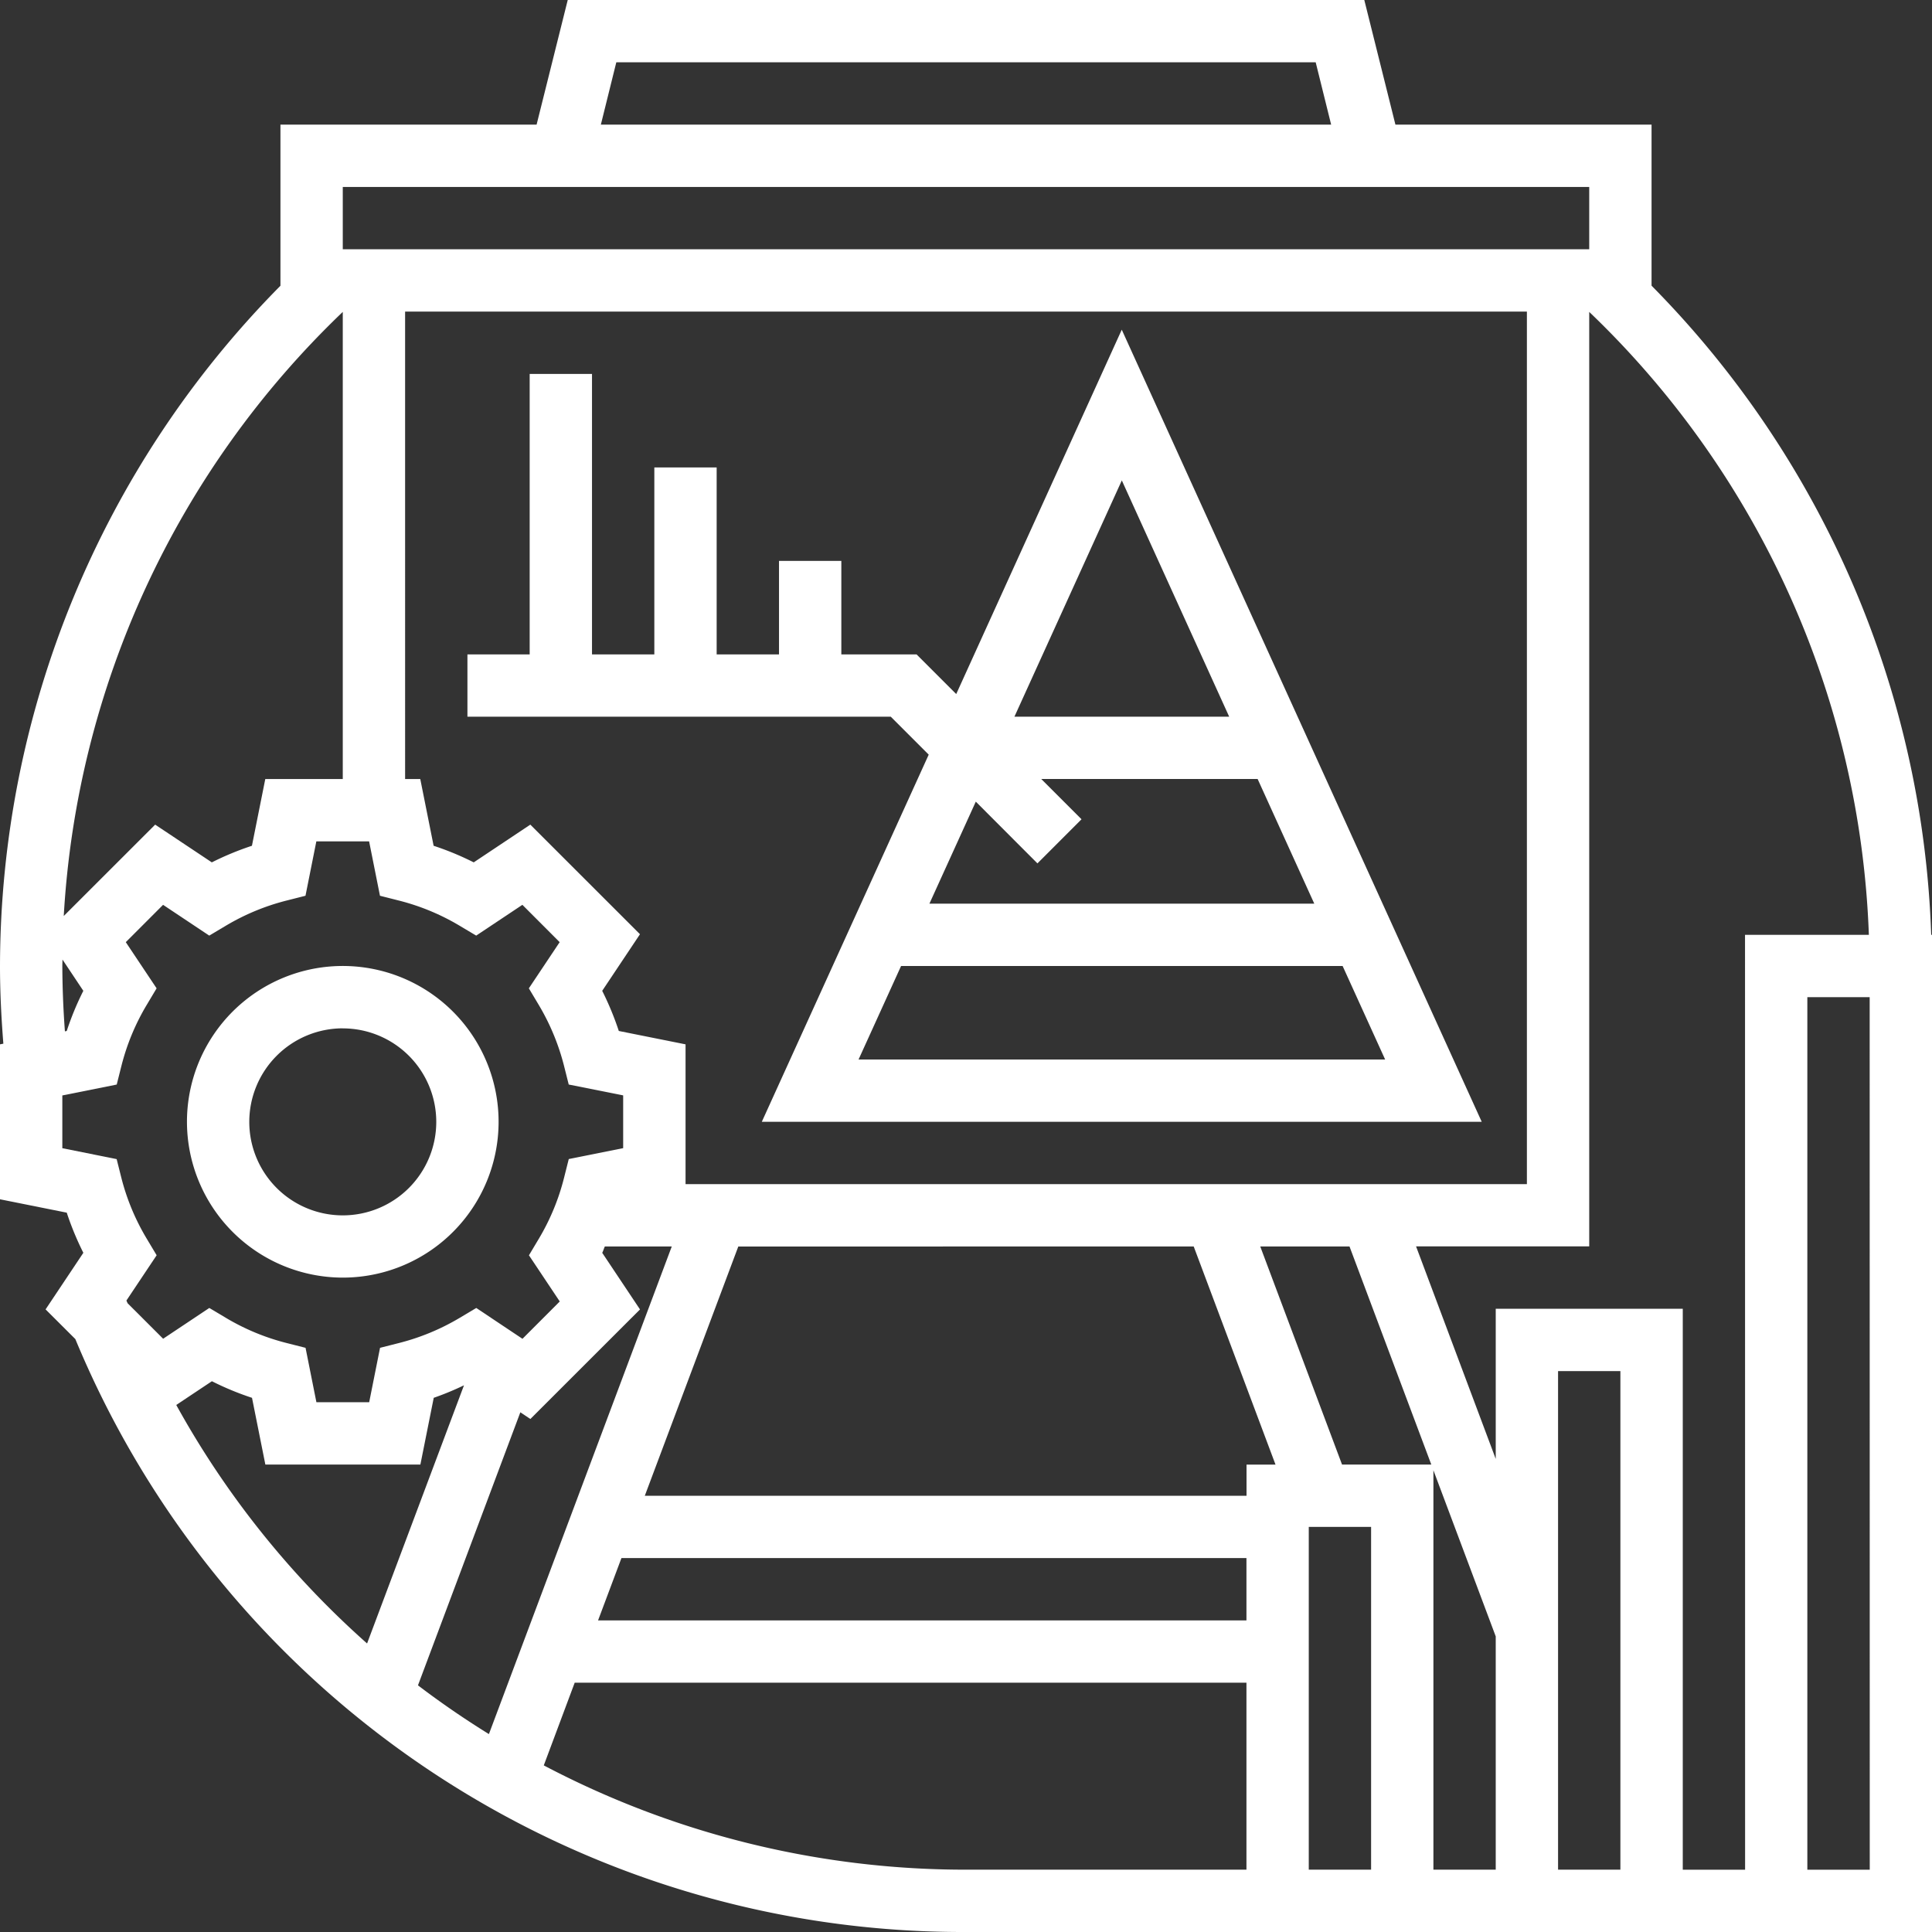 <svg xmlns="http://www.w3.org/2000/svg" width="100" height="100" viewBox="0 0 100 100">
    <rect x="0" y="0" width="100" height="100" fill="#333333" stroke="none"/>
    <defs>
        <style>
            .cls-1{fill:#fff}
        </style>
    </defs>
    <g id="presentation">
        <path id="Path_407" d="M145.3 103.519l-2.053-2.053h-3.894v-4.839h-3.226v4.839H132.9v-9.677h-3.226v9.677h-3.226V86.95h-3.226v14.516H120v3.226h21.913l1.963 1.963-8.639 19.005H172.5l-18.632-41zm14.129 1.173h-11.117l5.559-12.231zm-9.926 7.592l2.282-2.284-2.085-2.085h11.2l2.932 6.452h-19.919l2.4-5.279zm-9.258 10.15l2.2-4.839H165.3l2.2 4.839zm0 0" class="cls-1" data-name="Path 407" transform="translate(-95.806 -67.595)"/>
        <path id="Path_408" d="M56.065 264.129A8.065 8.065 0 1 0 48 256.065a8.074 8.074 0 0 0 8.065 8.064zm0-12.9a4.839 4.839 0 1 1-4.839 4.839 4.845 4.845 0 0 1 4.839-4.842zm0 0" class="cls-1" data-name="Path 408" transform="translate(-38.323 -198)"/>
        <path id="Path_409" d="M99.958 48.387a50.174 50.174 0 0 0-14.474-33.6V6.451H72.227L70.616 0h-41.23l-1.612 6.451H14.516v8.339A50.17 50.17 0 0 0 0 50c0 1.345.068 2.689.174 4.02L0 54.055v8.02l3.455.692a15.277 15.277 0 0 0 .859 2.078l-1.955 2.929L3.9 69.311A49.715 49.715 0 0 0 50 100h50V48.387zM83.871 96.774h-3.226V70.967h3.226zm-6.452 0h-3.226V76.1l3.226 8.6zM26.933 73.1l.519.347 5.674-5.671-1.955-2.93c.053-.1.085-.221.135-.328h3.464l-9.464 25.238a46.438 46.438 0 0 1-3.672-2.523zm34.853-8.583l4.234 11.29h-1.5v1.613H33.375l4.839-12.9zm-29.62 16.128h32.35v3.226h-33.56zm35.576-1.613h3.226v17.742h-3.226zm1.722-3.226l-4.234-11.29h4.62l4.234 11.29zM35.484 61.29v-7.235l-3.455-.692a15.277 15.277 0 0 0-.859-2.078l1.955-2.93-5.675-5.672-2.93 1.953a14.979 14.979 0 0 0-2.076-.859l-.691-3.455h-.785V16.129h58.064V61.29zM31.9 3.225h36.2l.8 3.226H31.1zM17.742 9.677h64.516V12.9H17.742zm0 6.467v24.178h-4.011l-.691 3.455a15.175 15.175 0 0 0-2.076.859l-2.932-1.953L3.3 47.412a46.951 46.951 0 0 1 14.442-31.268zM3.226 50c0-.111.008-.223.008-.334l1.079 1.619a15.079 15.079 0 0 0-.859 2.078l-.094.02A48.177 48.177 0 0 1 3.226 50zm0 9.431V56.7l2.816-.564.248-.986a11.741 11.741 0 0 1 1.294-3.12l.522-.874-1.595-2.39 1.93-1.932 2.39 1.593.874-.521a11.793 11.793 0 0 1 3.121-1.292l.986-.25.562-2.816h2.731l.562 2.816.986.25a11.752 11.752 0 0 1 3.121 1.292l.874.521 2.39-1.593 1.93 1.932-1.595 2.39.522.874a11.841 11.841 0 0 1 1.294 3.119l.248.986 2.818.562v2.731l-2.816.564-.248.986A11.741 11.741 0 0 1 27.9 64.1l-.522.874 1.595 2.39-1.93 1.932-2.391-1.596-.874.521a11.793 11.793 0 0 1-3.121 1.292l-.986.25-.562 2.816h-2.732l-.562-2.816-.986-.25a11.752 11.752 0 0 1-3.121-1.292l-.874-.521-2.39 1.593-1.839-1.837c-.02-.049-.043-.092-.061-.141l1.564-2.343-.522-.872a11.771 11.771 0 0 1-1.3-3.119l-.248-.986zm5.9 13.288l1.842-1.227a14.979 14.979 0 0 0 2.076.859l.691 3.455h8.024l.691-3.455a15.1 15.1 0 0 0 1.566-.648L19 85.066a46.587 46.587 0 0 1-9.878-12.347zm19.02 18.658l1.6-4.28h34.77v9.677H50a46.813 46.813 0 0 1-21.858-5.4zm62.18 5.4H87.1V67.742h-9.681v7.771l-4.124-11h8.963V16.144a46.942 46.942 0 0 1 14.474 32.243h-6.41zm6.452 0h-3.23V51.613h3.226zm0 0" class="cls-1" data-name="Path 409"/>
    </g>
</svg>
